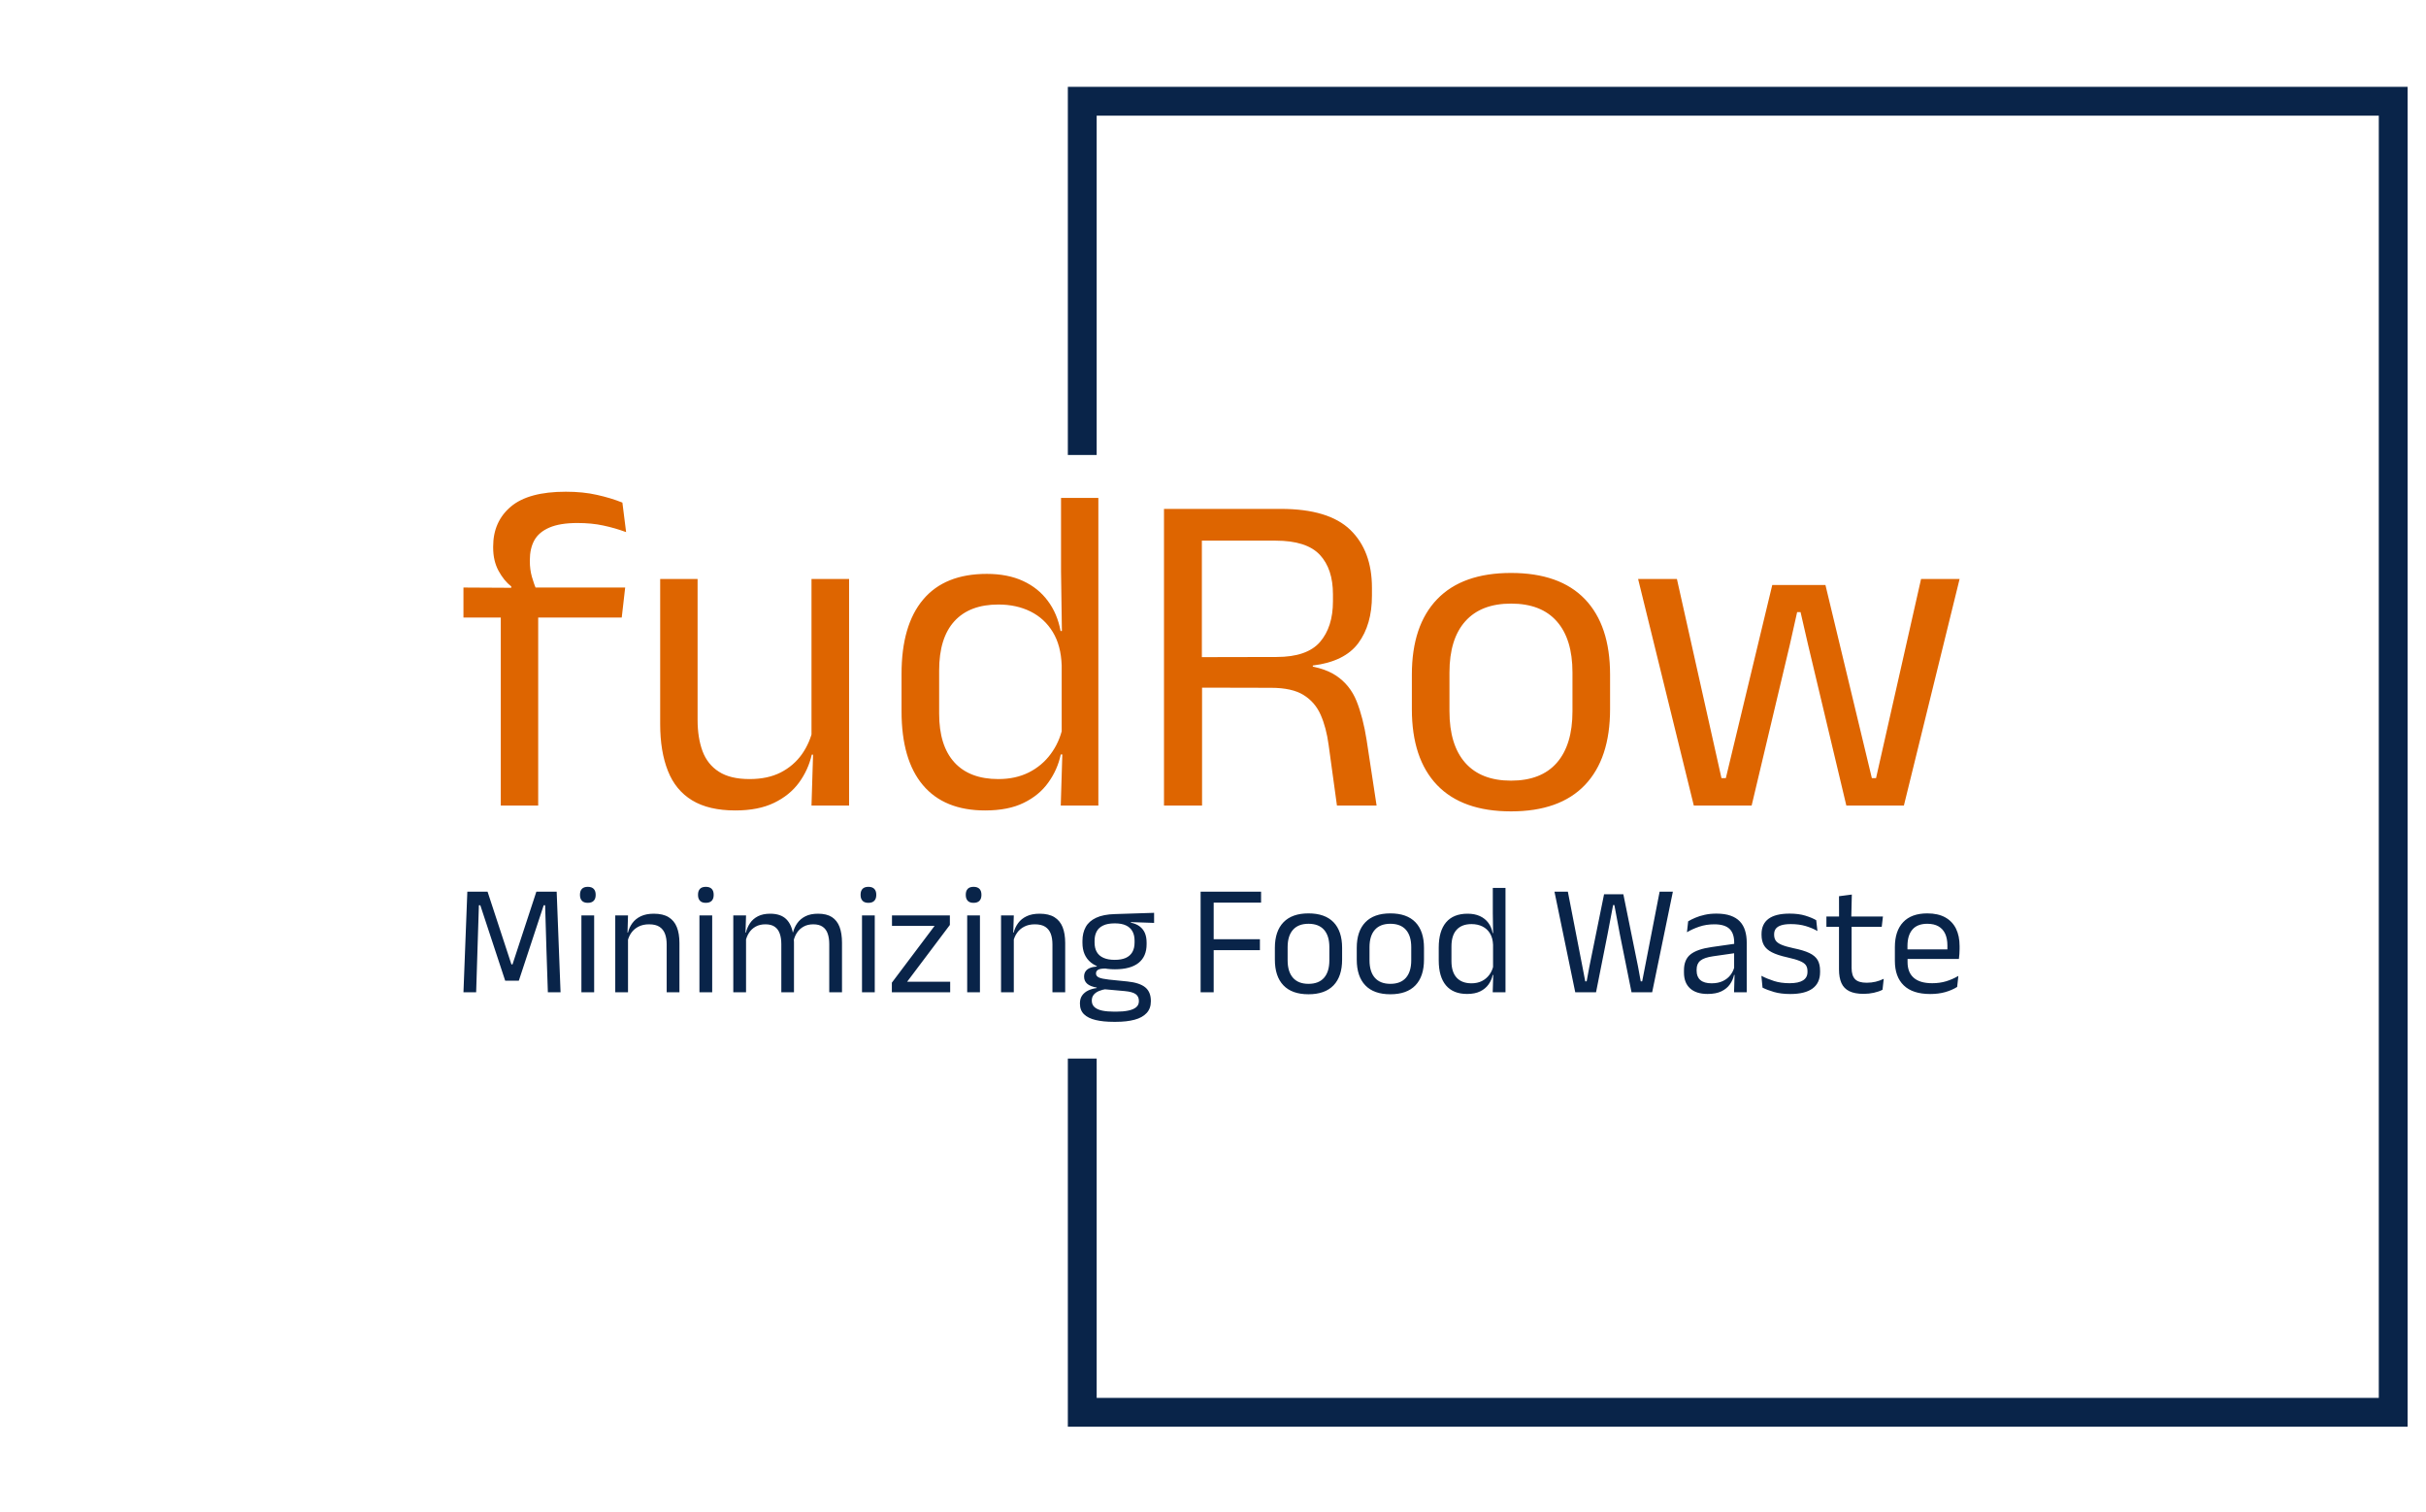 <svg xmlns="http://www.w3.org/2000/svg" version="1.1" xmlns:xlink="http://www.w3.org/1999/xlink" xmlns:svgjs="http://svgjs.dev/svgjs" width="1500" height="935" viewBox="0 0 1500 935"><g transform="matrix(1,0,0,1,-0.909,0.379)"><svg viewBox="0 0 396 247" data-background-color="#ffffff" preserveAspectRatio="xMidYMid meet" height="935" width="1500" xmlns="http://www.w3.org/2000/svg" xmlns:xlink="http://www.w3.org/1999/xlink"><g id="tight-bounds" transform="matrix(1,0,0,1,0.24,-0.1)"><svg viewBox="0 0 395.52 247.2" height="247.2" width="395.52"><g><svg></svg></g><g><svg viewBox="0 0 395.52 247.2" height="247.2" width="395.52"><g transform="matrix(1,0,0,1,75.544,80.31)"><svg viewBox="0 0 244.431 86.579" height="86.579" width="244.431"><g><svg viewBox="0 0 244.431 86.579" height="86.579" width="244.431"><g><svg viewBox="0 0 244.431 86.579" height="86.579" width="244.431"><g><svg viewBox="0 0 244.431 86.579" height="86.579" width="244.431"><g id="textblocktransform"><svg viewBox="0 0 244.431 86.579" height="86.579" width="244.431" id="textblock"><g><svg viewBox="0 0 244.431 52.208" height="52.208" width="244.431"><g transform="matrix(1,0,0,1,0,0)"><svg width="244.431" viewBox="0.48 -33.8 161.16 34.43" height="52.208" data-palette-color="#de6500"><path d="M11.5-33.8L11.5-33.8Q13.38-33.8 14.86-33.46 16.35-33.13 17.6-32.63L17.6-32.63 18-29.45Q16.78-29.9 15.54-30.16 14.3-30.43 12.75-30.43L12.75-30.43Q10.88-30.43 9.74-29.94 8.6-29.45 8.11-28.56 7.63-27.68 7.63-26.43L7.63-26.43 7.63-26.3Q7.63-25.43 7.85-24.64 8.08-23.85 8.35-23.2L8.35-23.2 5.63-23.1 5.63-23.6Q4.85-24.2 4.26-25.28 3.68-26.35 3.68-27.78L3.68-27.78 3.68-27.9Q3.68-30.58 5.58-32.19 7.48-33.8 11.5-33.8ZM8.53 0L4.5 0 4.5-22.23 8.53-22.23 8.53 0ZM17.53-20.25L0.48-20.25 0.48-23.48 6.05-23.45 7.7-23.48 17.9-23.48 17.53-20.25ZM21.67-24.4L25.7-24.4 25.7-9.22Q25.7-7.3 26.23-5.86 26.77-4.42 28-3.64 29.22-2.85 31.3-2.85L31.3-2.85Q33.25-2.85 34.65-3.56 36.05-4.28 36.94-5.53 37.82-6.78 38.15-8.35L38.15-8.35 38.87-5.48 38-5.48Q37.62-3.83 36.62-2.46 35.62-1.1 33.94-0.29 32.25 0.53 29.77 0.53L29.77 0.53Q26.9 0.53 25.11-0.56 23.32-1.65 22.5-3.74 21.67-5.83 21.67-8.78L21.67-8.78 21.67-24.4ZM37.97-24.4L42.02-24.4 42.02 0 37.97 0 38.15-5.85 37.97-6.1 37.97-24.4ZM56.67 0.53L56.67 0.53Q52.27 0.53 49.97-2.2 47.67-4.93 47.67-10.15L47.67-10.15 47.67-14.18Q47.67-19.43 50-22.19 52.32-24.95 56.85-24.95L56.85-24.95Q59.1-24.95 60.75-24.19 62.4-23.43 63.42-22.05 64.45-20.68 64.8-18.8L64.8-18.8 66.12-18.8 64.92-15.08Q64.85-17.23 63.96-18.69 63.07-20.15 61.56-20.9 60.05-21.65 58.1-21.65L58.1-21.65Q55-21.65 53.36-19.85 51.72-18.05 51.72-14.55L51.72-14.55 51.72-9.9Q51.72-6.45 53.36-4.65 55-2.85 58.1-2.85L58.1-2.85Q59.95-2.85 61.37-3.56 62.8-4.28 63.73-5.54 64.67-6.8 65.02-8.4L65.02-8.4 66.02-5.5 64.82-5.5Q64.47-3.85 63.48-2.48 62.5-1.1 60.83-0.29 59.17 0.53 56.67 0.53ZM68.87 0L64.82 0 65-5.9 64.92-7.2 64.92-17.4 64.95-18.25 64.85-25.18 64.85-33.13 68.87-33.13 68.87 0ZM98.84 0L94.57 0 93.67-6.55Q93.42-8.4 92.82-9.76 92.22-11.13 90.98-11.9 89.74-12.68 87.47-12.68L87.47-12.68 78.79-12.7 78.79-15.98 88.07-16Q91.34-16 92.74-17.61 94.14-19.23 94.14-22L94.14-22 94.14-22.75Q94.14-25.5 92.72-27.01 91.29-28.53 87.97-28.53L87.97-28.53 78.67-28.53 78.67-31.95 88.52-31.95Q93.67-31.95 96.01-29.69 98.34-27.43 98.34-23.45L98.34-23.45 98.34-22.6Q98.34-19.48 96.87-17.49 95.39-15.5 91.97-15.08L91.97-15.08 91.97-14.58 90.19-15.2Q92.97-15 94.48-13.99 95.99-12.98 96.69-11.23 97.39-9.47 97.77-7.03L97.77-7.03 98.84 0ZM80.04 0L75.94 0 75.94-31.95 80.02-31.95 80.02-14.88 80.04-13.3 80.04 0ZM113.32 0.63L113.32 0.63Q108.07 0.63 105.35-2.21 102.64-5.05 102.64-10.38L102.64-10.38 102.64-14.1Q102.64-19.4 105.37-22.23 108.09-25.05 113.32-25.05L113.32-25.05Q118.57-25.05 121.28-22.23 123.99-19.4 123.99-14.1L123.99-14.1 123.99-10.38Q123.99-5.05 121.28-2.21 118.57 0.63 113.32 0.63ZM113.32-2.68L113.32-2.68Q116.57-2.68 118.25-4.6 119.94-6.53 119.94-10.15L119.94-10.15 119.94-14.33Q119.94-17.93 118.25-19.84 116.57-21.75 113.32-21.75L113.32-21.75Q110.09-21.75 108.39-19.84 106.69-17.93 106.69-14.33L106.69-14.33 106.69-10.15Q106.69-6.53 108.39-4.6 110.09-2.68 113.32-2.68ZM139.24 0L133.01 0 127.01-24.4 131.19-24.4 135.99-2.95 136.46-2.95 141.46-23.75 147.19-23.75 152.19-2.95 152.64-2.95 157.49-24.4 161.64-24.4 155.64 0 149.44 0 145.31-17.35 144.51-20.83 144.14-20.83 143.36-17.35 139.24 0Z" opacity="1" transform="matrix(1,0,0,1,0,0)" fill="#de6500" class="wordmark-text-0" data-fill-palette-color="primary" id="text-0"></path></svg></g></svg></g><g transform="matrix(1,0,0,1,0,64.532)"><svg viewBox="0 0 244.431 22.047" height="22.047" width="244.431"><g transform="matrix(1,0,0,1,0,0)"><svg width="244.431" viewBox="3.25 -33.48 475.07 42.86" height="22.047" data-palette-color="#092449"><path d="M7.7-13.45L7.28 0 3.25 0 4.48-31.95 10.9-31.95 18.48-8.85 18.82-8.85 26.4-31.95 32.85-31.95 34.08 0 30.05 0 29.6-13.48 29.18-27.63 28.73-27.63 20.83-3.68 16.5-3.68 8.6-27.63 8.15-27.63 7.7-13.45ZM44.75-24.4L44.75 0 40.7 0 40.7-24.4 44.75-24.4ZM42.73-28.4L42.73-28.4Q41.48-28.4 40.86-29.06 40.25-29.73 40.25-30.88L40.25-30.88 40.25-31Q40.25-32.18 40.86-32.83 41.48-33.48 42.73-33.48L42.73-33.48Q43.98-33.48 44.6-32.83 45.23-32.18 45.23-31L45.23-31 45.23-30.88Q45.23-29.7 44.6-29.05 43.98-28.4 42.73-28.4ZM71.83-15.63L71.83 0 67.78 0 67.78-15.18Q67.78-17.15 67.24-18.57 66.7-20 65.49-20.79 64.28-21.58 62.18-21.58L62.18-21.58Q60.25-21.58 58.84-20.85 57.43-20.13 56.55-18.89 55.68-17.65 55.33-16.07L55.33-16.07 54.6-18.95 55.48-18.95Q55.88-20.6 56.88-21.96 57.88-23.33 59.56-24.14 61.25-24.95 63.7-24.95L63.7-24.95Q66.6-24.95 68.39-23.85 70.18-22.75 71-20.69 71.83-18.63 71.83-15.63L71.83-15.63ZM55.5-18.32L55.5 0 51.45 0 51.45-24.4 55.5-24.4 55.33-18.55 55.5-18.32ZM82.23-24.4L82.23 0 78.18 0 78.18-24.4 82.23-24.4ZM80.2-28.4L80.2-28.4Q78.95-28.4 78.34-29.06 77.73-29.73 77.73-30.88L77.73-30.88 77.73-31Q77.73-32.18 78.34-32.83 78.95-33.48 80.2-33.48L80.2-33.48Q81.45-33.48 82.08-32.83 82.7-32.18 82.7-31L82.7-31 82.7-30.88Q82.7-29.7 82.08-29.05 81.45-28.4 80.2-28.4ZM123.45-15.73L123.45 0 119.4 0 119.4-15.28Q119.4-17.2 118.91-18.61 118.43-20.03 117.31-20.8 116.2-21.58 114.33-21.58L114.33-21.58Q112.55-21.58 111.25-20.85 109.95-20.13 109.15-18.91 108.35-17.7 108.03-16.15L108.03-16.15 107.4-19.03 107.9-19.03Q108.3-20.6 109.25-21.95 110.2-23.3 111.83-24.13 113.45-24.95 115.85-24.95L115.85-24.95Q118.58-24.95 120.24-23.88 121.9-22.8 122.68-20.74 123.45-18.68 123.45-15.73L123.45-15.73ZM92.98-18.3L92.98 0 88.93 0 88.93-24.4 92.98-24.4 92.8-18.55 92.98-18.3ZM108.2-15.85L108.2 0 104.18 0 104.18-15.28Q104.18-17.2 103.69-18.61 103.2-20.03 102.1-20.8 101-21.58 99.13-21.58L99.13-21.58Q97.33-21.58 96.03-20.85 94.73-20.13 93.93-18.89 93.13-17.65 92.8-16.07L92.8-16.07 92.05-18.95 92.95-18.95Q93.33-20.6 94.25-21.96 95.18-23.33 96.76-24.14 98.35-24.95 100.63-24.95L100.63-24.95Q104-24.95 105.76-23.2 107.53-21.45 107.98-18.1L107.98-18.1Q108.1-17.6 108.15-17.01 108.2-16.43 108.2-15.85L108.2-15.85ZM133.85-24.4L133.85 0 129.8 0 129.8-24.4 133.85-24.4ZM131.83-28.4L131.83-28.4Q130.58-28.4 129.96-29.06 129.35-29.73 129.35-30.88L129.35-30.88 129.35-31Q129.35-32.18 129.96-32.83 130.58-33.48 131.83-33.48L131.83-33.48Q133.08-33.48 133.7-32.83 134.33-32.18 134.33-31L134.33-31 134.33-30.88Q134.33-29.7 133.7-29.05 133.08-28.4 131.83-28.4ZM157.7-21.38L144.13-3.35 157.8-3.35 157.8 0 139.28 0 139.28-3.05 152.85-21.08 139.32-21.08 139.32-24.4 157.7-24.4 157.7-21.38ZM167.25-24.4L167.25 0 163.2 0 163.2-24.4 167.25-24.4ZM165.22-28.4L165.22-28.4Q163.97-28.4 163.36-29.06 162.75-29.73 162.75-30.88L162.75-30.88 162.75-31Q162.75-32.18 163.36-32.83 163.97-33.48 165.22-33.48L165.22-33.48Q166.47-33.48 167.1-32.83 167.72-32.18 167.72-31L167.72-31 167.72-30.88Q167.72-29.7 167.1-29.05 166.47-28.4 165.22-28.4ZM194.32-15.63L194.32 0 190.27 0 190.27-15.18Q190.27-17.15 189.74-18.57 189.2-20 187.99-20.79 186.77-21.58 184.67-21.58L184.67-21.58Q182.75-21.58 181.34-20.85 179.92-20.13 179.05-18.89 178.17-17.65 177.82-16.07L177.82-16.07 177.1-18.95 177.97-18.95Q178.37-20.6 179.37-21.96 180.37-23.33 182.06-24.14 183.75-24.95 186.2-24.95L186.2-24.95Q189.1-24.95 190.89-23.85 192.67-22.75 193.5-20.69 194.32-18.63 194.32-15.63L194.32-15.63ZM178-18.32L178 0 173.95 0 173.95-24.4 178-24.4 177.82-18.55 178-18.32ZM210.1-7.3L210.1-7.3Q205.12-7.3 202.46-9.47 199.8-11.65 199.8-15.7L199.8-15.7 199.8-16.32Q199.8-18.85 200.84-20.73 201.87-22.6 204.15-23.66 206.42-24.73 210.1-24.83L210.1-24.83 222.55-25.23 222.55-22.03 215.2-22.28 215.17-22.1Q216.9-21.75 218-20.9 219.1-20.05 219.64-18.78 220.17-17.5 220.17-15.8L220.17-15.8 220.17-15.25Q220.17-11.38 217.63-9.34 215.07-7.3 210.1-7.3ZM209.92 6.15L209.92 6.15 210.5 6.15Q212.75 6.15 214.36 5.81 215.97 5.48 216.85 4.75 217.72 4.03 217.72 2.83L217.72 2.83 217.72 2.73Q217.72 1.33 216.71 0.59 215.7-0.15 213.25-0.38L213.25-0.38 206.35-1 207.5-1.05Q206.1-0.85 205.04-0.4 203.97 0.05 203.37 0.79 202.77 1.53 202.77 2.63L202.77 2.63 202.77 2.68Q202.77 3.95 203.65 4.73 204.52 5.5 206.12 5.83 207.72 6.15 209.92 6.15ZM210.42 9.38L210.42 9.38 209.7 9.38Q206.4 9.38 204.01 8.81 201.62 8.25 200.31 6.99 199 5.73 199 3.6L199 3.6 199 3.5Q199 2 199.71 1 200.42 0 201.64-0.58 202.85-1.15 204.35-1.35L204.35-1.35 204.32-1.5Q202.27-1.85 201.3-2.71 200.32-3.58 200.32-4.95L200.32-4.95 200.32-4.98Q200.32-5.93 200.76-6.6 201.2-7.28 202.09-7.68 202.97-8.08 204.35-8.18L204.35-8.18 204.35-8.68 209-7.5 207.1-7.55Q205.4-7.53 204.75-7.14 204.1-6.75 204.1-5.98L204.1-5.98 204.1-5.95Q204.1-5.13 205.02-4.7 205.95-4.28 208.17-4.03L208.17-4.03 214.1-3.43Q217.97-3.03 219.75-1.56 221.52-0.1 221.52 2.75L221.52 2.75 221.52 2.88Q221.52 5.15 220.17 6.6 218.82 8.05 216.35 8.71 213.87 9.38 210.42 9.38ZM210.05-10.3L210.05-10.3Q212.15-10.3 213.54-10.91 214.92-11.53 215.64-12.76 216.35-14 216.35-15.8L216.35-15.8 216.35-16.4Q216.35-18.15 215.66-19.38 214.97-20.6 213.6-21.24 212.22-21.88 210.15-21.88L210.15-21.88 210-21.88Q207.75-21.88 206.34-21.19 204.92-20.5 204.29-19.26 203.65-18.03 203.65-16.38L203.65-16.38 203.65-15.8Q203.65-14 204.36-12.78 205.07-11.55 206.5-10.93 207.92-10.3 210.05-10.3ZM241.47-31.95L241.47 0 237.32 0 237.32-31.95 241.47-31.95ZM256.15-16.85L256.15-13.38 239.67-13.38 239.67-16.85 256.15-16.85ZM256.52-31.95L256.52-28.48 238.52-28.48 238.52-31.95 256.52-31.95ZM271.57 0.63L271.57 0.63Q266.32 0.63 263.61-2.21 260.9-5.05 260.9-10.38L260.9-10.38 260.9-14.1Q260.9-19.4 263.63-22.23 266.35-25.05 271.57-25.05L271.57-25.05Q276.82-25.05 279.54-22.23 282.25-19.4 282.25-14.1L282.25-14.1 282.25-10.38Q282.25-5.05 279.54-2.21 276.82 0.63 271.57 0.63ZM271.57-2.68L271.57-2.68Q274.82-2.68 276.51-4.6 278.2-6.53 278.2-10.15L278.2-10.15 278.2-14.33Q278.2-17.93 276.51-19.84 274.82-21.75 271.57-21.75L271.57-21.75Q268.35-21.75 266.65-19.84 264.95-17.93 264.95-14.33L264.95-14.33 264.95-10.15Q264.95-6.53 266.65-4.6 268.35-2.68 271.57-2.68ZM297.57 0.63L297.57 0.63Q292.32 0.63 289.61-2.21 286.9-5.05 286.9-10.38L286.9-10.38 286.9-14.1Q286.9-19.4 289.63-22.23 292.35-25.05 297.57-25.05L297.57-25.05Q302.82-25.05 305.54-22.23 308.25-19.4 308.25-14.1L308.25-14.1 308.25-10.38Q308.25-5.05 305.54-2.21 302.82 0.63 297.57 0.63ZM297.57-2.68L297.57-2.68Q300.82-2.68 302.51-4.6 304.2-6.53 304.2-10.15L304.2-10.15 304.2-14.33Q304.2-17.93 302.51-19.84 300.82-21.75 297.57-21.75L297.57-21.75Q294.35-21.75 292.65-19.84 290.95-17.93 290.95-14.33L290.95-14.33 290.95-10.15Q290.95-6.53 292.65-4.6 294.35-2.68 297.57-2.68ZM321.93 0.53L321.93 0.53Q317.52 0.53 315.22-2.2 312.93-4.93 312.93-10.15L312.93-10.15 312.93-14.18Q312.93-19.43 315.25-22.19 317.57-24.95 322.1-24.95L322.1-24.95Q324.35-24.95 326-24.19 327.65-23.43 328.68-22.05 329.7-20.68 330.05-18.8L330.05-18.8 331.38-18.8 330.18-15.08Q330.1-17.23 329.21-18.69 328.32-20.15 326.81-20.9 325.3-21.65 323.35-21.65L323.35-21.65Q320.25-21.65 318.61-19.85 316.97-18.05 316.97-14.55L316.97-14.55 316.97-9.9Q316.97-6.45 318.61-4.65 320.25-2.85 323.35-2.85L323.35-2.85Q325.2-2.85 326.63-3.56 328.05-4.28 328.99-5.54 329.93-6.8 330.27-8.4L330.27-8.4 331.27-5.5 330.07-5.5Q329.72-3.85 328.74-2.48 327.75-1.1 326.09-0.29 324.43 0.53 321.93 0.53ZM334.13-33.13L334.13 0 330.07 0 330.25-5.9 330.18-7.2 330.18-17.4 330.2-18.25 330.1-25.18 330.1-33.13 334.13-33.13ZM366.53-18.38L362.88 0 356.28 0 349.68-31.95 353.93-31.95 358.57-8.08 359.45-3.48 359.9-3.48 360.75-8.08 365.43-31.13 371.55-31.13 376.23-8.08 377.07-3.48 377.53-3.48 378.43-8.08 383.07-31.95 387.28-31.95 380.7 0 374.15 0 370.45-18.38 368.7-27.7 368.3-27.7 366.53-18.38ZM410.73-15.8L410.73 0 406.7 0 406.88-5.93 406.73-6.55 406.73-14.33 406.75-15.75Q406.75-18.73 405.24-20.15 403.73-21.58 400.45-21.58L400.45-21.58Q397.82-21.58 395.64-20.83 393.45-20.08 391.75-19.07L391.75-19.07 392.13-22.53Q393.07-23.1 394.39-23.66 395.7-24.23 397.39-24.6 399.07-24.98 401.1-24.98L401.1-24.98Q403.73-24.98 405.56-24.34 407.4-23.7 408.54-22.5 409.68-21.3 410.2-19.6 410.73-17.9 410.73-15.8L410.73-15.8ZM398.3 0.53L398.3 0.53Q394.68 0.53 392.74-1.24 390.8-3 390.8-6.28L390.8-6.28 390.8-7Q390.8-10.38 392.89-12.04 394.98-13.7 399.53-14.35L399.53-14.35 407.25-15.45 407.48-12.5 400.03-11.43Q397.23-11.03 396.03-10.06 394.82-9.1 394.82-7.23L394.82-7.23 394.82-6.83Q394.82-4.9 396.01-3.88 397.2-2.85 399.57-2.85L399.57-2.85Q401.68-2.85 403.18-3.58 404.68-4.3 405.6-5.53 406.53-6.75 406.85-8.25L406.85-8.25 407.48-5.5 406.7-5.5Q406.35-3.9 405.39-2.53 404.43-1.15 402.7-0.31 400.98 0.53 398.3 0.53ZM424.55 0.55L424.55 0.55Q421.6 0.55 419.4-0.09 417.2-0.73 415.75-1.48L415.75-1.48 415.38-5.23Q417.2-4.28 419.39-3.58 421.57-2.88 424.35-2.88L424.35-2.88Q427.18-2.88 428.6-3.78 430.02-4.67 430.02-6.45L430.02-6.45 430.02-6.73Q430.02-7.88 429.49-8.63 428.95-9.38 427.55-9.95 426.15-10.53 423.57-11.1L423.57-11.1Q420.5-11.78 418.73-12.69 416.95-13.6 416.19-14.95 415.43-16.3 415.43-18.25L415.43-18.25 415.43-18.48Q415.43-21.68 417.65-23.33 419.88-24.98 424.35-24.98L424.35-24.98Q427.23-24.98 429.34-24.33 431.45-23.68 432.8-22.88L432.8-22.88 433.18-19.45Q431.55-20.4 429.45-21.03 427.35-21.65 424.73-21.65L424.73-21.65Q422.82-21.65 421.65-21.26 420.48-20.88 419.95-20.16 419.43-19.45 419.43-18.45L419.43-18.45 419.43-18.25Q419.43-17.15 419.95-16.39 420.48-15.63 421.84-15.06 423.2-14.5 425.63-13.98L425.63-13.98Q428.75-13.35 430.59-12.48 432.43-11.6 433.23-10.26 434.02-8.93 434.02-6.83L434.02-6.83 434.02-6.4Q434.02-2.95 431.63-1.2 429.23 0.55 424.55 0.55ZM447.85 0.5L447.85 0.5Q445.03 0.5 443.3-0.35 441.57-1.2 440.8-2.93 440.03-4.65 440.03-7.23L440.03-7.23 440.03-22.63 444.03-22.63 444.03-7.7Q444.03-5.3 445.13-4.16 446.23-3.03 448.82-3.03L448.82-3.03Q450.3-3.03 451.66-3.35 453.03-3.68 454.23-4.28L454.23-4.28 453.85-0.8Q452.68-0.2 451.1 0.15 449.53 0.5 447.85 0.5ZM453.98-24.05L453.6-20.8 436.03-20.8 436.03-24.05 453.98-24.05ZM444.1-31.03L443.93-23.65 440.05-23.65 440.03-30.5 444.1-31.03ZM469 0.55L469 0.55Q463.43 0.55 460.6-2.18 457.77-4.9 457.77-9.98L457.77-9.98 457.77-14.33Q457.77-19.48 460.4-22.26 463.02-25.05 468.07-25.05L468.07-25.05Q471.47-25.05 473.75-23.79 476.02-22.53 477.18-20.2 478.32-17.88 478.32-14.65L478.32-14.65 478.32-13.75Q478.32-12.95 478.26-12.15 478.2-11.35 478.1-10.58L478.1-10.58 474.38-10.58Q474.43-11.78 474.44-12.85 474.45-13.93 474.45-14.83L474.45-14.83Q474.45-17.05 473.74-18.59 473.02-20.13 471.61-20.94 470.2-21.75 468.07-21.75L468.07-21.75Q464.93-21.75 463.35-19.93 461.77-18.1 461.77-14.7L461.77-14.7 461.77-12.38 461.8-11.88 461.8-9.55Q461.8-8.03 462.25-6.8 462.7-5.58 463.66-4.69 464.63-3.8 466.11-3.34 467.6-2.88 469.65-2.88L469.65-2.88Q472.02-2.88 474.07-3.5 476.13-4.13 477.93-5.2L477.93-5.2 477.55-1.7Q475.93-0.68 473.77-0.06 471.63 0.55 469 0.55ZM477.25-13.63L477.25-10.58 459.9-10.58 459.9-13.63 477.25-13.63Z" opacity="1" transform="matrix(1,0,0,1,0,0)" fill="#092449" class="slogan-text-1" data-fill-palette-color="secondary" id="text-1"></path></svg></g></svg></g></svg></g></svg></g></svg></g></svg></g></svg></g><path d="M174.291 74.31L174.291 14.182 393.126 14.182 393.126 233.018 174.291 233.018 174.291 172.89 178.999 172.89 178.999 228.31 388.418 228.31 388.418 18.89 178.999 18.89 178.999 74.31Z" fill="#092449" stroke="transparent" data-fill-palette-color="tertiary"></path></svg></g><defs></defs></svg><rect width="395.52" height="247.2" fill="none" stroke="none" visibility="hidden"></rect></g></svg></g></svg>
